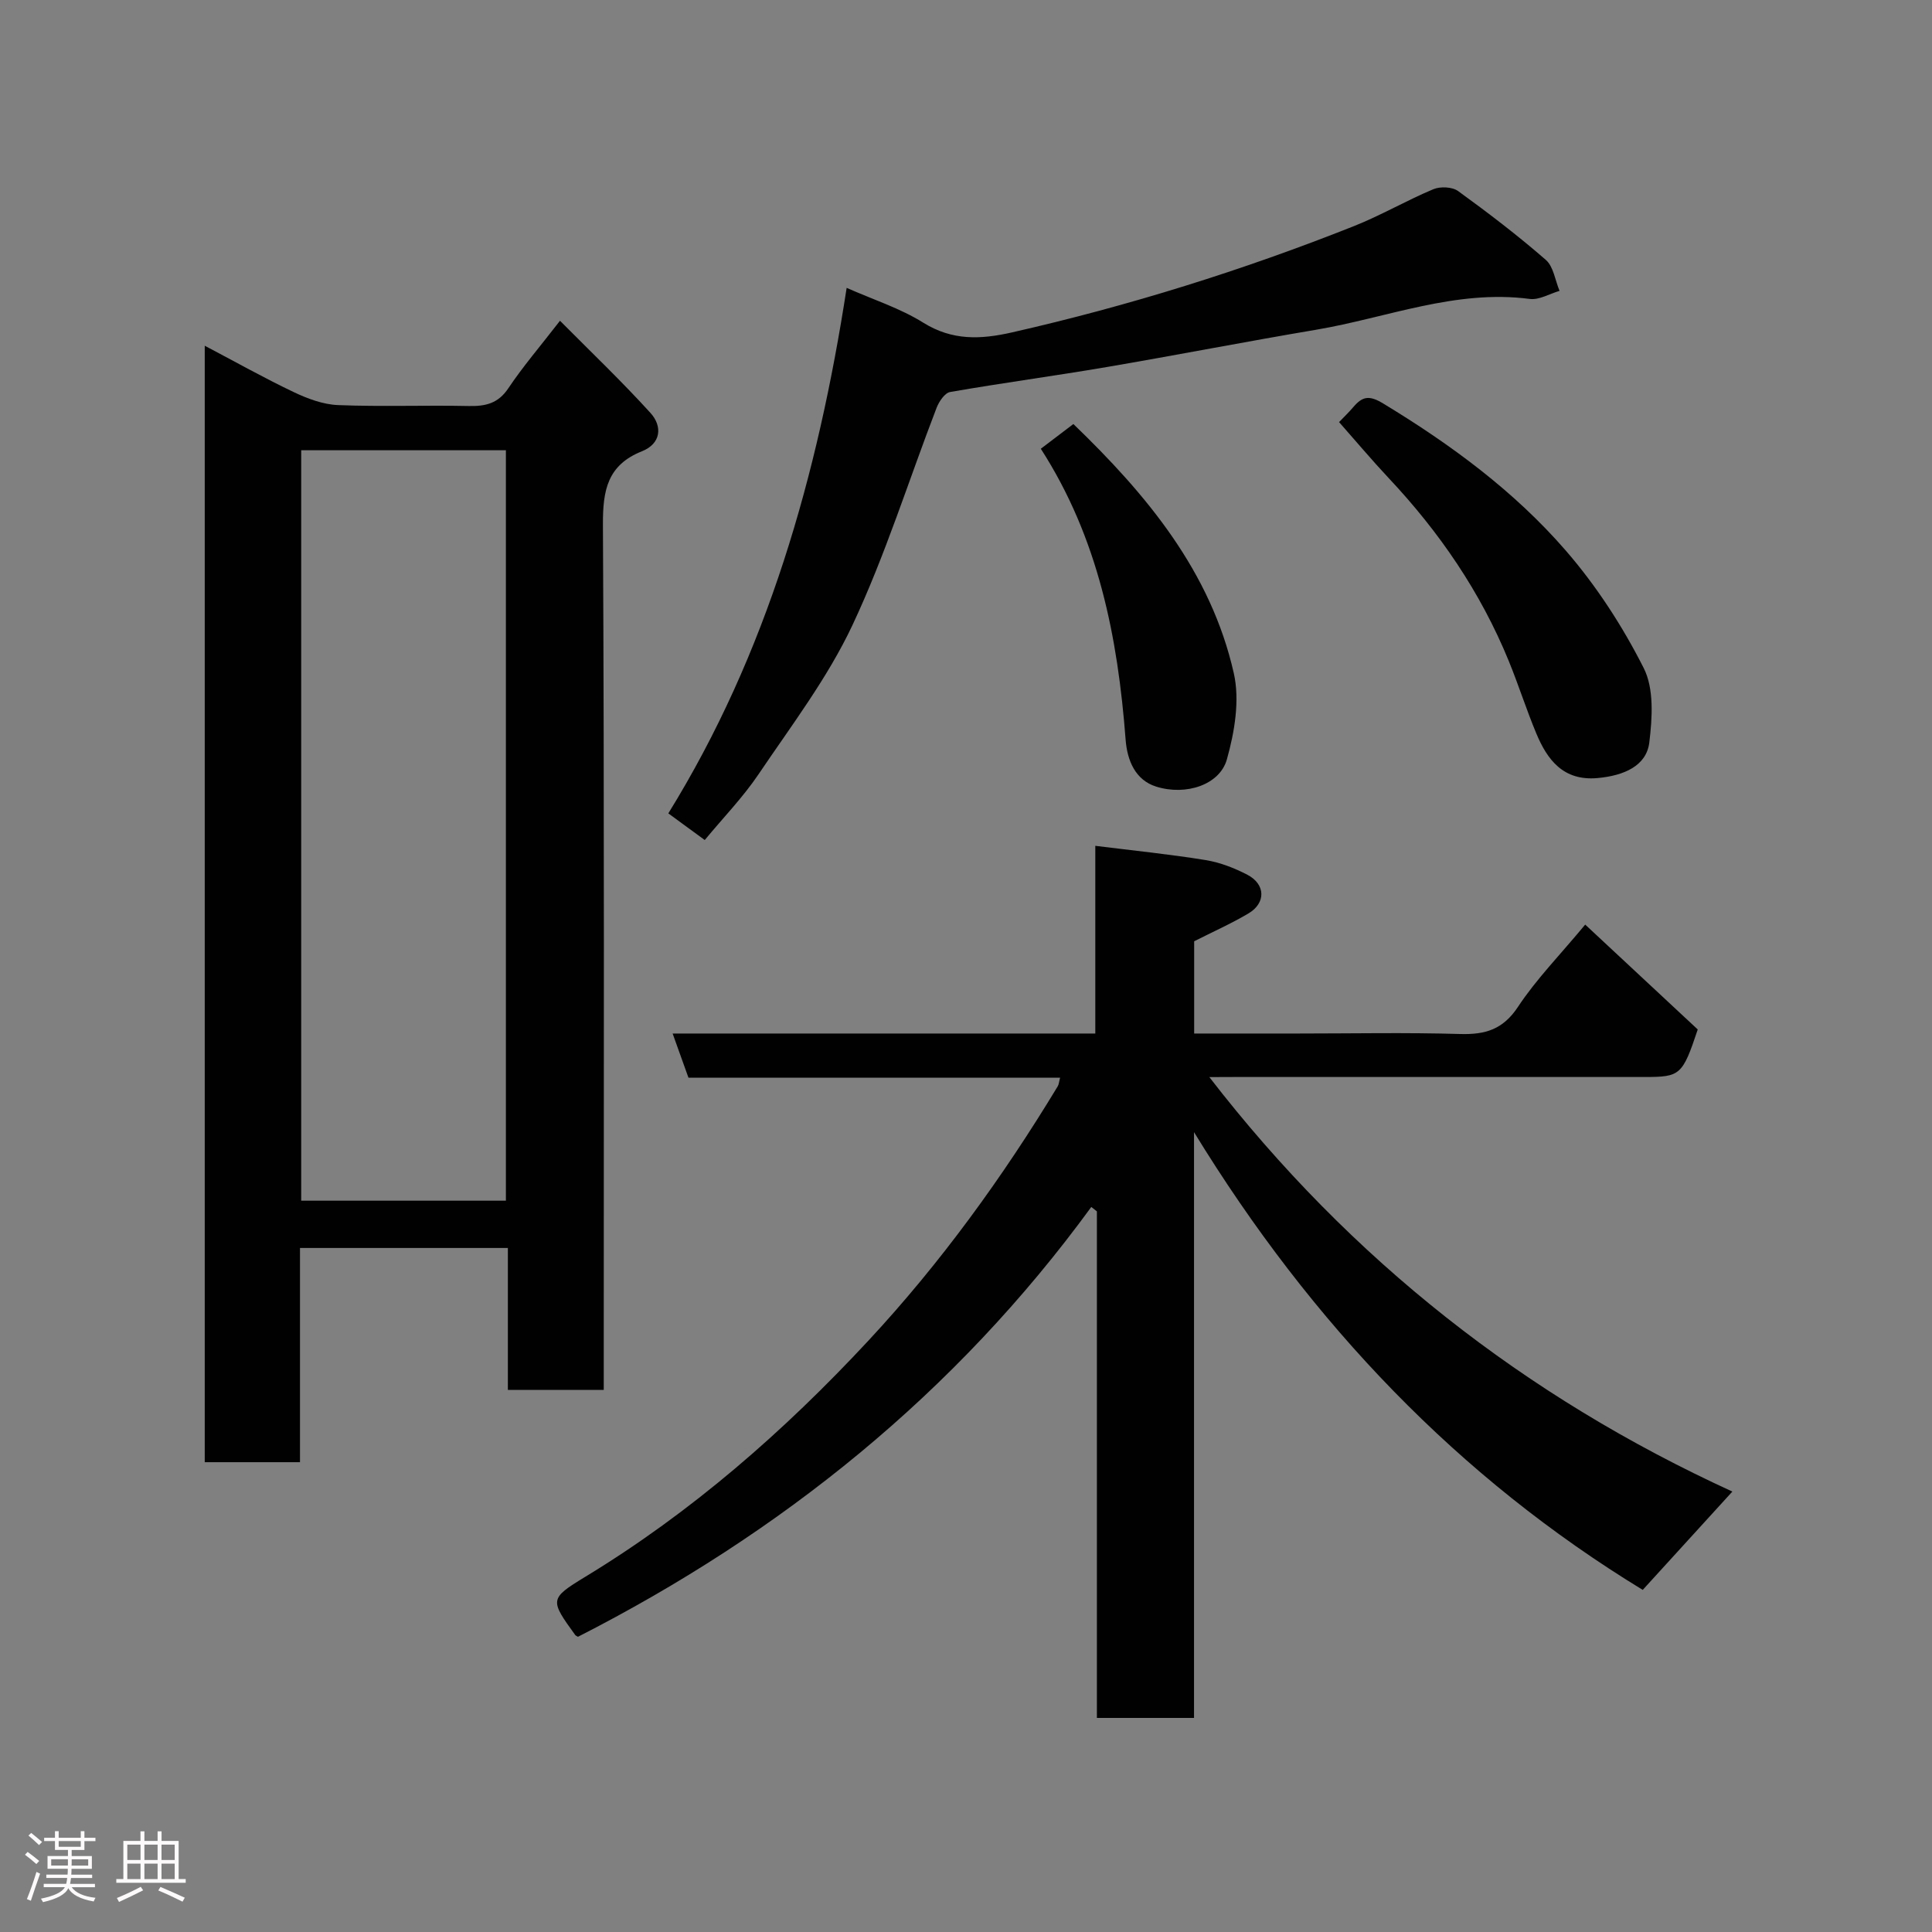 <svg enable-background="new 0 0 400 400" viewBox="0 0 400 400" xmlns="http://www.w3.org/2000/svg"><rect x="0" y="0" width="400" height="400" fill="#808080" stroke="none"/><path d="m5.17 384 .55-.58c.85.61 1.65 1.24 2.4 1.87l-.59.64c-.83-.73-1.62-1.38-2.36-1.93m1.22 9.53-.82-.34c.71-1.76 1.37-3.64 1.98-5.63.24.13.5.25.76.36-.6 1.67-1.24 3.54-1.92 5.61m-.5-13.5.57-.54c.56.44 1.31 1.06 2.26 1.87l-.64.64c-.68-.66-1.41-1.32-2.19-1.97m3.25.46h2.24v-1.36h.77v1.36h4.57v-1.36h.76v1.36h2.28v.69h-2.28v1.84h-2.64v1.26h4.18v2.64h-4.21c0 .45-.02.86-.05 1.21h4.32v.69h-4.38c-.04.34-.1.75-.19 1.22h5.15v.69h-4.82c.87 1.19 2.51 1.92 4.93 2.19-.17.31-.3.57-.37.76-2.77-.49-4.52-1.41-5.26-2.76-.56 1.26-2.3 2.23-5.24 2.9-.12-.24-.26-.48-.43-.72 2.73-.55 4.38-1.34 4.96-2.38h-4.38v-.69h4.65c.1-.38.17-.79.21-1.22h-4.32v-.69h4.4c.03-.34.05-.75.05-1.21h-4.2v-2.64h4.23v-1.26h-2.69v-1.84h-2.24zm1.46 4.46v1.29h3.45c.01-.4.02-.57.01-.53v-.32-.45h-3.46zm1.55-2.59h4.57v-1.19h-4.57zm6.11 2.59h-3.42v.77c-.02.19-.01.37-.02.53h3.44z" fill="#fcfafa"/><path d="m32.63 379.16h.82v1.98h3.54v7.89h1.46v.78h-14.37v-.78h1.46v-7.89h3.54v-1.98h.82v1.98h2.73zm-3.49 11.48.5.73c-1.61.82-3.28 1.63-5 2.41-.13-.27-.28-.55-.44-.82 1.75-.72 3.4-1.49 4.94-2.32m-2.78-5.55h2.73v-3.18h-2.73zm0 3.95h2.73v-3.2h-2.73zm3.54-3.95h2.73v-3.18h-2.73zm0 3.95h2.73v-3.2h-2.73zm7.89 4.68c-1.84-.92-3.51-1.7-5.02-2.32l.45-.73c1.89.8 3.57 1.55 5.04 2.23zm-1.62-11.81h-2.73v3.18h2.73zm-2.73 7.13h2.73v-3.2h-2.73z" fill="#fcfafa"/><g fill="#010102"><path d="m250.38 223c29.27 37.88 65.43 66.2 108.29 85.81-6.29 6.9-12.28 13.47-18.56 20.36-37.96-23.15-68.47-54.87-92.9-94.77v121.28c-6.93 0-13.31 0-20.11 0 0-35.06 0-69.97 0-104.88-.39-.3-.77-.6-1.16-.91-28.14 38.57-64.18 67.52-106.28 88.99-.29-.18-.47-.24-.56-.36-5.24-7.25-5.4-7.52 2.04-12.04 22.01-13.36 41.19-30.14 58.63-48.89 14.97-16.1 27.83-33.86 39.22-52.68.24-.39.26-.91.49-1.78-25.74 0-51.29 0-76.94 0-1.13-3.15-2.15-5.99-3.28-9.15h87.51c0-12.9 0-25.64 0-38.86 8.03 1 15.47 1.75 22.84 2.95 2.99.49 5.99 1.65 8.68 3.06 3.74 1.97 3.82 5.83.2 7.98-3.59 2.13-7.43 3.83-11.25 5.77v19.1h21.58c11.17 0 22.34-.23 33.49.1 5.2.15 8.87-.93 11.97-5.62 3.77-5.71 8.65-10.68 13.92-17.03 8.02 7.48 16.06 14.96 23.3 21.71-3.17 9.5-3.62 9.84-11.01 9.84-28.33 0-56.66 0-84.99 0-1.59.02-3.19.02-5.12.02z"/><path d="m125 287.77c-6.95 0-13.22 0-19.85 0 0-9.82 0-19.42 0-29.39-14.41 0-28.45 0-43.04 0v44.35c-6.8 0-13.07 0-19.72 0 0-76.74 0-153.56 0-231.15 6.35 3.34 12.29 6.68 18.42 9.6 2.86 1.36 6.09 2.57 9.19 2.69 8.98.36 17.99 0 26.98.19 3.5.08 6.14-.49 8.27-3.68 2.99-4.47 6.52-8.58 10.69-13.97 6.35 6.4 12.77 12.52 18.72 19.07 2.54 2.79 2.21 6.37-1.75 7.95-7.14 2.85-8.11 8.05-8.08 15.13.3 57.63.17 115.26.17 172.89zm-62.64-194.55v155.37h42.38c0-51.99 0-103.57 0-155.37-14.2 0-28.13 0-42.38 0z"/><path d="m145.91 173.92c-2.66-1.95-4.9-3.59-7.54-5.52 20.46-33.1 30.93-69.9 36.92-108.8 5.56 2.46 11.09 4.22 15.85 7.2 6.05 3.77 11.92 3.49 18.43 2.01 24.17-5.49 47.75-12.86 70.76-22 5.61-2.23 10.87-5.31 16.44-7.64 1.44-.6 3.91-.49 5.12.39 6.22 4.51 12.35 9.19 18.15 14.24 1.6 1.39 1.93 4.24 2.85 6.42-2.07.6-4.23 1.93-6.18 1.67-15.37-2.01-29.55 3.9-44.22 6.38-14.47 2.44-28.88 5.25-43.34 7.72-10.79 1.84-21.64 3.29-32.43 5.17-1.11.19-2.3 1.96-2.8 3.25-5.79 15.02-10.6 30.49-17.43 45.02-5.16 10.97-12.7 20.87-19.53 31-3.2 4.72-7.25 8.89-11.05 13.49z"/><path d="m277.24 87.39c.94-.99 2.01-2 2.96-3.12 1.86-2.18 3.24-2.51 6.16-.74 13.99 8.48 27.11 18.12 37.8 30.44 6.35 7.32 11.78 15.69 16.15 24.34 2.17 4.28 1.78 10.34 1.16 15.42-.59 4.82-5.21 6.86-10.72 7.36-7.12.64-10.42-3.83-12.68-9.25-2.06-4.94-3.68-10.06-5.71-15.02-5.82-14.22-14.35-26.67-24.85-37.84-3.5-3.73-6.79-7.65-10.27-11.59z"/><path d="m215.49 92.91c2.57-1.96 4.5-3.42 6.74-5.12 15.19 14.64 28.46 30.55 33.22 51.61 1.26 5.59.16 12.15-1.44 17.83-1.47 5.24-8.44 7.57-14.63 5.63-4.34-1.35-6-5.44-6.33-9.69-1.62-21.21-5.62-41.72-17.56-60.26z"/></g></svg>